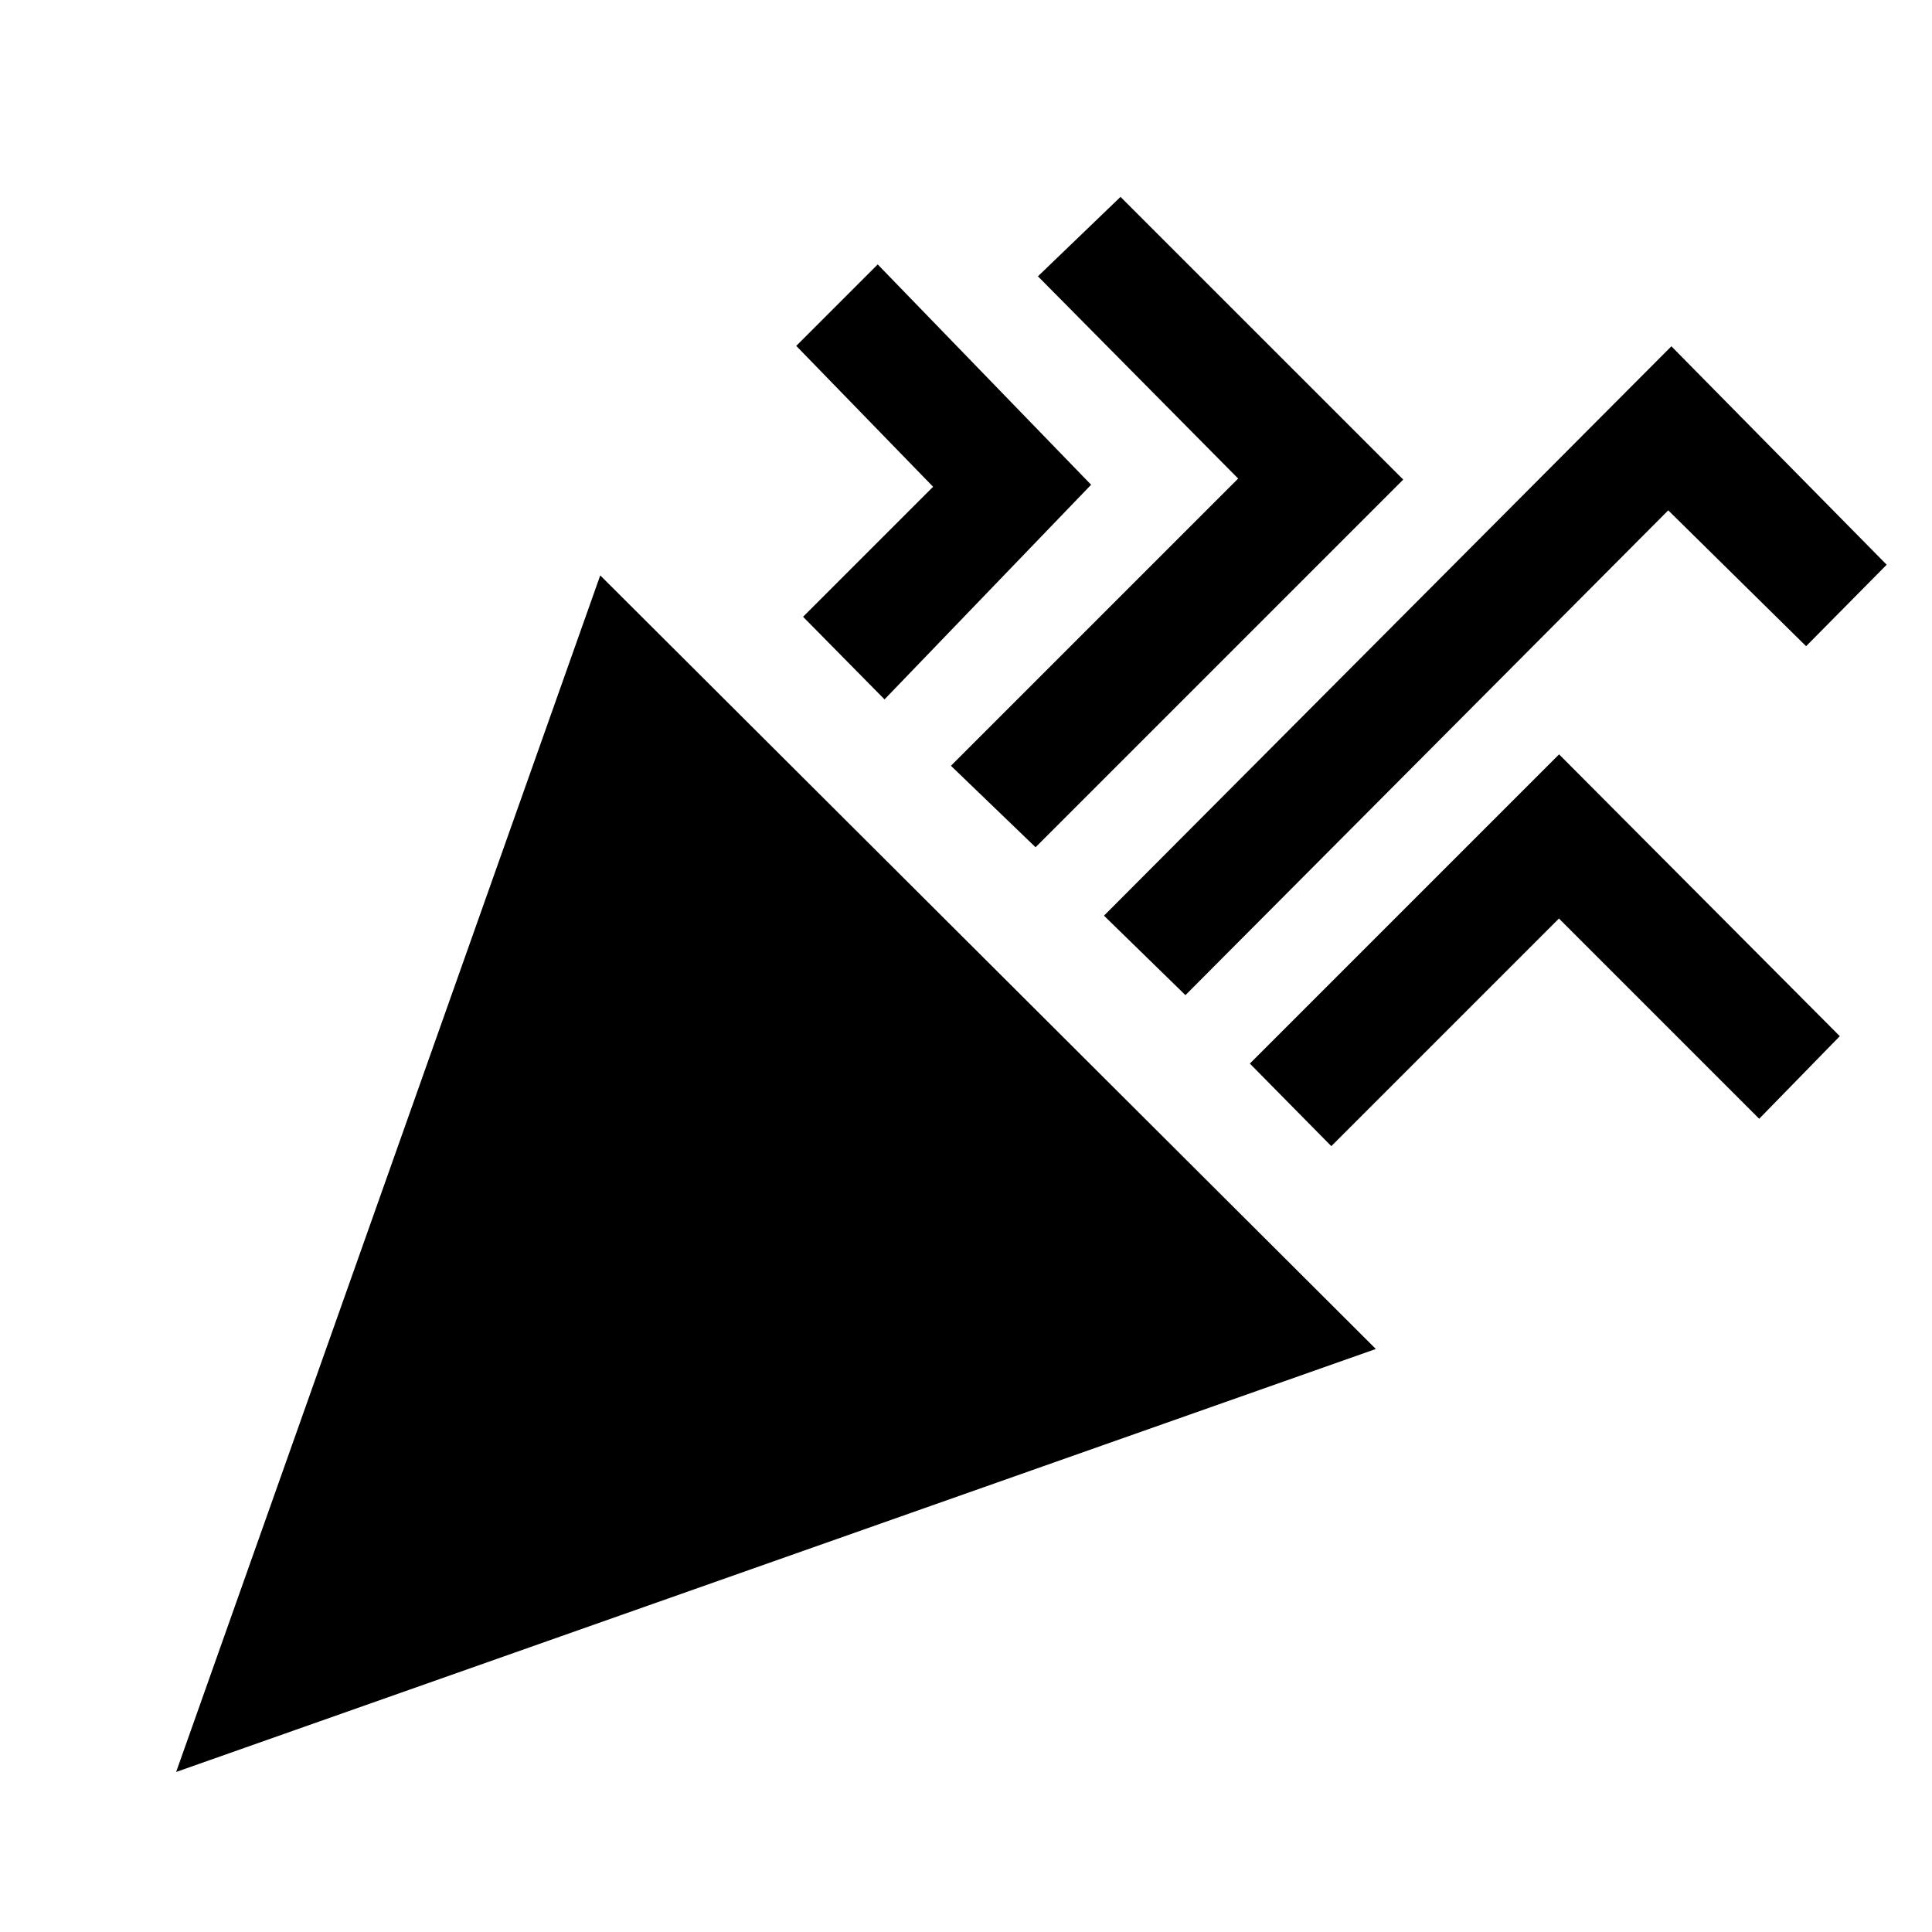 <svg xmlns="http://www.w3.org/2000/svg" height="20" viewBox="0 -960 960 960" width="20"><path d="m87.52-79.52 210.74-594.57L683.65-289.7 87.52-79.52Zm501.52-386L548.57-505 830.5-787.93l106.98 108.54-40.04 40.48-68.5-67.5-239.9 240.89ZM439.52-612.48l-40.48-41.04 64.61-64.61-68-70 40.48-40.48 106.04 109.48-102.65 106.65ZM514.57-539l-42.05-40.48L615.24-722.2l-99.5-100.5 41.04-39.47L697.26-721.7 514.57-539Zm146.95 148.52-40.48-41.04L774.7-585.17l139.48 140.04-40.05 41.04-99.5-99.5-113.11 113.11Z"/></svg>